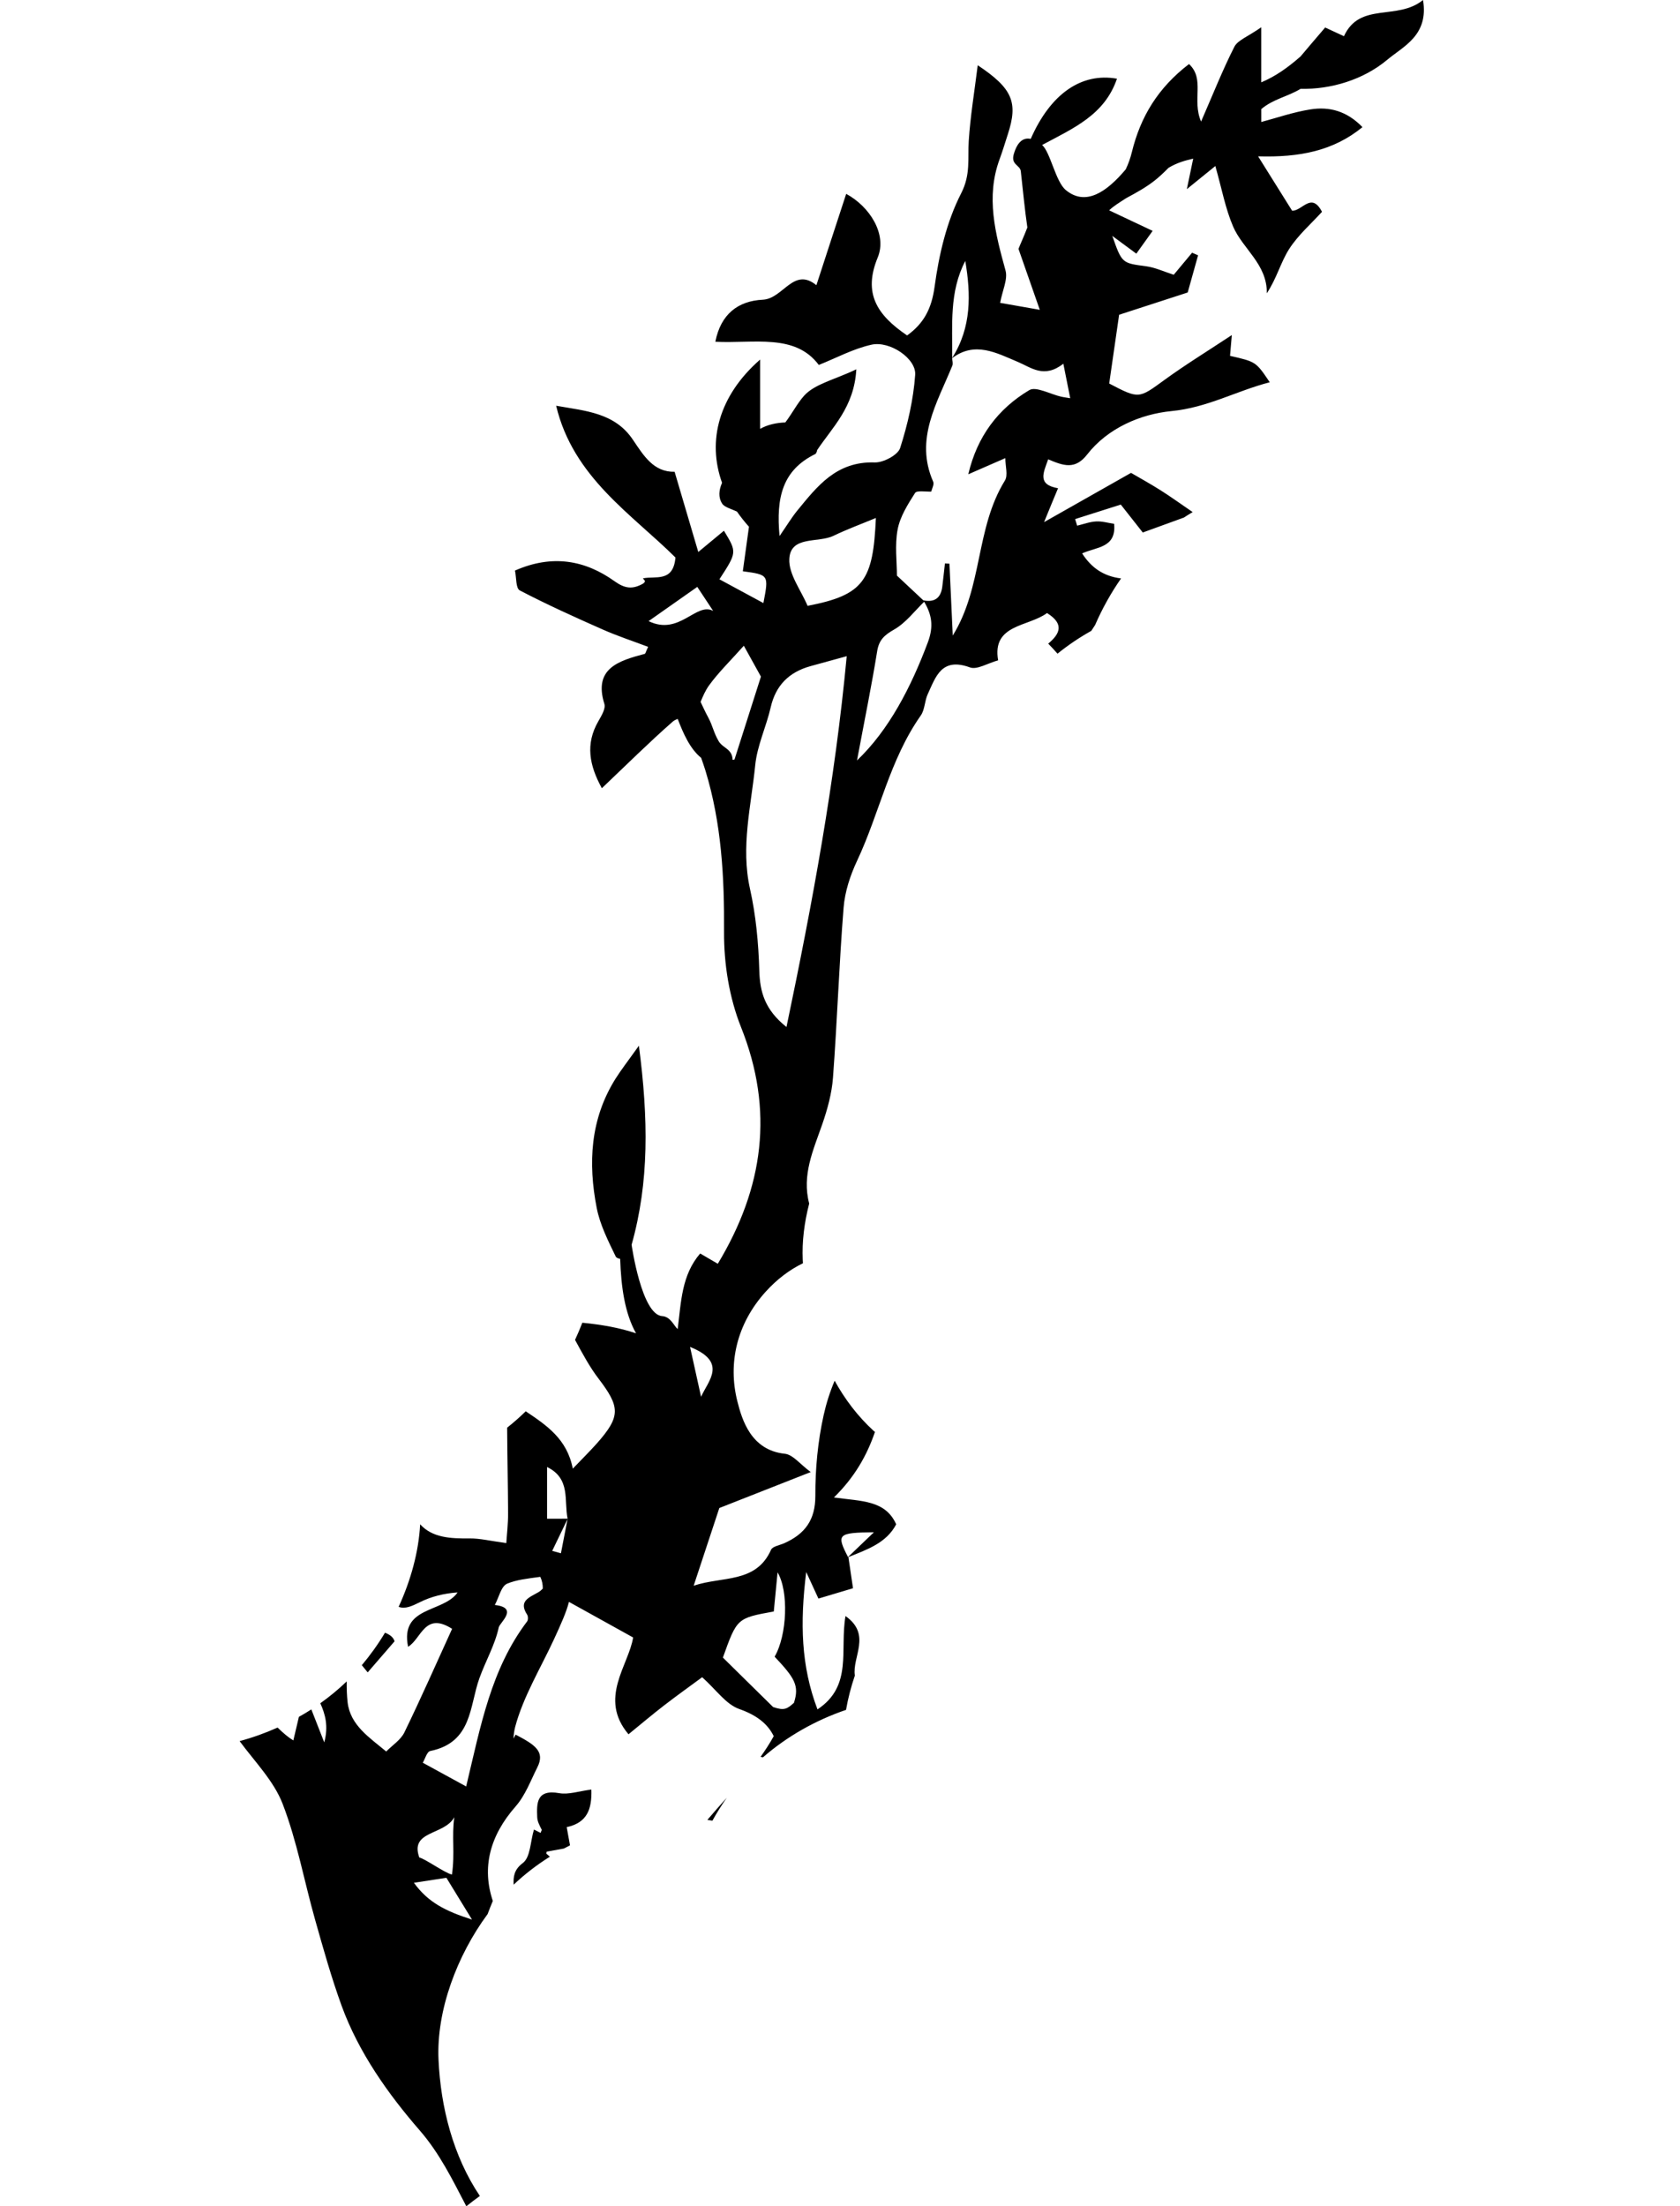 <?xml version="1.0" encoding="utf-8"?>
<!-- Generator: Adobe Illustrator 23.0.1, SVG Export Plug-In . SVG Version: 6.00 Build 0)  -->
<svg version="1.1" id="Calque_1" xmlns="http://www.w3.org/2000/svg" xmlns:xlink="http://www.w3.org/1999/xlink" x="0px" y="0px"
	 viewBox="0 0 320.2 420.28" style="enable-background:new 0 0 320.2 420.28;" xml:space="preserve">
<path d="M974.78-243.79c3.99-3.39-1.33-5.14-1.78-7.76c2.93,0.11,4.17,0.24,5.43,2.12c0-0.02,0-0.05,0-0.07
	c-0.1-2.26,0.06-4.58,0.43-6.91c-1.05-1.33-2.22-2.61-3.56-3.79c-2.1-1.85-4.13-4.75-4.38-7.33c-0.57-5.85-4.69-9.79-7.46-14.29
	c-4.08-6.63-9.25-12.66-14.22-18.75c-1.31-1.61-3.46-3.43-5.38-3.6c-6.36-0.58-10.34-7.71-17.57-5.64c-0.49,0.14-1.42-1.2-2.16-1.83
	c-0.67-0.57-1.33-1.55-2.06-1.61c-8.47-0.65-16.96-1.16-25.7-1.73c-3.97-2.41-8.15-6.38-13.08-7.61c-7.8-1.95-15.59-4.81-23.65-5.08
	c-4.12-0.14-9.35-2.02-12.82,2.49c-0.35,0.46-1.29,0.87-1.84,0.76c-7.9-1.58-15.35,0.7-22.83,2.47c-2.53,0.6-4.83,2.29-7.36,2.68
	c-2.32,0.36-4.83-0.5-7.25-0.52c-1.04-0.01-2.09,0.74-3.98,1.47c1.9,1.15,2.97,1.8,4.83,2.93c-2.5,0.56-5.38,0.48-5.8,1.41
	c-2.36,5.3-12.32,2.37-11.92,10.32c0,0.07-0.45,0.14-0.68,0.25c-4.41,2.09-9.44,3.27-10.94,8.98c-0.38,1.44-3.32,2.25-5.22,3.44
	c3.84,4.15,5.43-2.48,8.9-0.99c-0.93,2.4-1.74,4.48-2.76,7.09c2.7-1.12,4.75-1.96,6.82-2.82c1.62,2.91-3.11,6.3,2.35,8.1
	c1.68-3,4.6-4.21,8.35-3.74c2.72,0.34,5.35-1.48,8.3,1.31c1.54,1.46,5.91-0.03,8.96,0.23c2.02,0.17,3.98,1.09,6.99,1.98
	c-3.59,2.3-6.28,4.01-9.26,5.92c0.89,1.06,1.64,1.95,2.42,2.89c2.9-1.71,5.54-3.28,9.21-5.44c-0.33,3.03-0.54,4.91-0.79,7.2
	c-1.47-1.04-2.21-1.56-2.69-1.89c-1.65,3.18-3.21,6.18-4.56,8.76c-8.97,1.72-16.27-0.79-22.86-5.18c-1.35,1.46-2.33,2.53-3.74,4.07
	v-6.81c-3.36,4.29-6.87,5.53-10.76,5.75c-1.83,0.1-3.9-0.8-5.51-0.27c-6.2,2.03-12.52,3.98-18.29,6.89
	c-4.49,2.26-8.23,5.9-12.29,8.94c-2.1,1.57-4.43,2.95-6.22,4.8c-2.37,2.45-3.93,5.73-6.55,7.82c-3.28,2.62-4,6.84-3.6,9.33
	c0.79,4.89-0.96,5.9-5.09,6.55c-0.96,0.15-1.63,1.96-2.59,3.21c1.89,0.63,3.24,1.09,5.4,1.81c-1.29,5.82-2.56,11.54-3.98,17.93
	c2.16-0.93,3.46-1.49,5.03-2.17c-0.89,4.16-1.64,7.62-2.38,11.09c2.86-1.18,5.1-4.8,5.97-4.52c5.8,1.88,5.8-2.55,7.5-5.38
	c0.48-0.8,2.22-1.81,2.72-1.55c3.16,1.67,4.64-0.83,6.3-2.27c1.67-1.45,3.07-2.91,6.16-2.64c-0.91,2.46-1.61,4.37-2.45,6.64
	c1.62,0.14,3.03,0.27,3.85,0.34c1.39-4.5,2.62-8.51,4.19-13.59c1.25,2.35,1.8,3.37,2.64,4.95c5.23-5.87,9.17-12.67,16.75-16.55
	c0.55,3.95-1.4,5.83-4.1,7.42c-2.84,1.67-4.84,3.8-3.34,7.7c1.98-1.15,3.57-2.07,6.19-3.59c-1.11,4.94-2.84,7.75-6.58,9.41
	c-0.8,0.35-1.01,1.91-1.67,3.28c2.07-0.5,3.51-0.85,6.72-1.63c-2.67,4.17-4.22,7.17-6.34,9.71c-1.7,2.04-2.66,3.93-1.79,6.42
	c1.54-1.61,3.03-3.29,4.66-4.82c1.83-1.71,3.8-3.29,5.71-4.93c1.32,3.7,4.52,5.32,9.76,6c-3.08,2.14-4.87,3.38-6.65,4.62
	c3.4,0.03,6.51-0.91,9.69-1.41c4.43-0.7,9.3-0.43,13.3-1.49c4.15-1.1,7.04,0.42,10.19,1.29c1.22,0.34,1.33,1.63,3.05,0.17
	c1.72-1.45,4.37-1.87,6.55-2.71c0.16,1.24,0.3,2.34,0.45,3.44c1.13-0.15,2.55,0.05,3.31-0.54c1.25-0.96,2.07-2.44,3.65-4.41
	c0.78,2.38,1.31,4,1.94,5.93c1.7-0.38,3.43-0.76,6.26-1.38c-2.31,2.82-3.94,4.8-5.86,7.14c1.32,1.51,2.6,2.97,4.27,4.88
	c1.1-2.91,1.78-4.73,2.47-6.55c1.02,2.89,2.63,5.11,0.01,8.03c-1.85,2.06-1.5,5.93-2.13,8.99c0.45,0.16,0.91,0.33,1.36,0.49
	c1.33-2.08,2.67-4.16,4.07-6.35c0.82,0.14,1.59,0.5,2.2,0.33c3.81-1.04,8.72-1.17,11.08-3.57c3.1-3.17,7.48,2.82,9.17-2.21
	c7.1,0.84,11.3-3.25,15.26-8.02c1.17-1.41,3.38-3.16,4.84-2.96c2.17,0.3,3.15-0.1,4.1-1.71c2.83-4.85,7.35-5.4,12.21-3.84
	c2.92,0.94,4.46,0.27,5.59-2.24c0.24-0.53,0.74-0.96,1.23-1.57c1.8,1.24,3.35,2.31,4.74,3.27c2.75-0.81,4.48-4.35,7.53-1.56
	c1.33-3.04,6.32,1.87,6.85-2.9c1.38,0.18,2.89,0.09,4.13,0.6c2.93,1.21,5.7,3.72,8.61,3.84c0.9,0.04,1.69,0.18,2.42,0.4
	c0.55-0.62,1.1-1.22,1.67-1.79c1.27-1.27,2.65-2.46,4.1-3.58c-1.18-1.55-2.36-3.09-3.57-4.67c2.67-0.85,4.94-1.45,7.28,0.94
	c0.24,0.24,0.45,0.48,0.67,0.73c2.05-1.23,4.19-2.33,6.41-3.25c-0.4-0.72-0.79-1.45-1.18-2.2c2.95-3.99,6.73-5.38,10.69-6.46
	c2.31-0.63,4.51-0.62,6.33-0.1c-0.24-1.82-0.41-3.64-0.5-5.46c-0.2-4.37,0.56-8.97,2.01-13.44c-0.71-1.39-1.38-2.83-2.02-4.28
	c1.2,0.28,2.24,0.67,3.17,1.13c0.68-1.7,1.45-3.37,2.31-4.98c-0.9-1.04-1.79-2.08-2.6-3.19
	C975.49-241.73,974.51-243.57,974.78-243.79z M779.83-194.82c-0.66,0.48-1.36,1.08-2.12,1.19c-0.57,0.08-1.23-0.37-1.89-0.66
	c0.5-0.44,0.95-0.97,1.53-1.25c0.57-0.27,1.29-0.37,1.93-0.32C779.5-195.84,779.89-194.87,779.83-194.82z M777.44-227.17
	c0.34-0.72,0.6-1.48,1.03-2.15c0.43-0.68,1.02-1.28,1.99-2.45C781.74-228.19,779.22-227.94,777.44-227.17z M785.6-234.26
	c-0.58-0.98-1.16-1.96-1.67-2.98c-0.02-0.03,2.47-3.07,2.49-3.05c0.67,0.97,1.22,1.85,1.83,2.84
	C787.8-237.23,786.05-234.47,785.6-234.26z M792.08-243.28c-0.39-0.34-1.08-2.41-1.47-2.75c1.54-4.39,5.32-6.79,9.45-8.73
	c0.52-0.25,1.78,0.96,2.58,1.44C798.74-250.33,795.56-245.94,792.08-243.28z M802.73-256.29c2.69-0.44,4.53-0.75,6.37-1.05
	c0.09,0.55,0.18,1.11,0.26,1.68C807.57-254.84,805.96-252.29,802.73-256.29z M931.46-195.43c4.65-3.13,6.47-1.64,7.62,2.1
	C937-193.9,934.92-194.47,931.46-195.43z"/>
<path d="M70.08,318.58c1.87-2.17,3.54-4.1,5.12-5.92c-0.24-0.83-0.96-1.29-1.82-1.64c-1.33,2.22-2.83,4.3-4.42,6.19
	C69.33,317.67,69.7,318.12,70.08,318.58z"/>
<path d="M271.22,0c-4.9,4-12.05,0.29-15.07,6.9c-1.81-0.84-3.26-1.51-3.58-1.66c-1.84,2.16-3.29,3.83-4.69,5.51
	c-2.48,2.17-4.8,3.81-7.5,4.94V5.2c-2.59,1.81-4.48,2.46-5.11,3.7c-2.22,4.36-4.02,8.92-6.35,14.26c-1.79-4.15,0.79-8.08-2.3-10.96
	c-5.91,4.53-9.24,10.02-10.89,16.77c-0.28,1.16-0.68,2.26-1.17,3.29c-3.62,4.3-7.62,7.08-11.42,3.95c-1.95-1.6-2.95-7.24-4.52-8.59
	c5.96-3.2,11.91-5.71,14.27-12.63c-6.82-1.21-12.69,2.92-16.44,11.47c-1.31-0.28-2.5,0.39-3.23,2.91c-0.59,2.04,1.21,2.06,1.34,3.25
	c0.43,3.78,0.74,7.26,1.25,10.71c-0.65,1.7-1.34,3.18-1.69,4.08c1.54,4.41,2.73,7.81,4.06,11.61c-3.15-0.56-5.48-0.97-7.56-1.33
	c0.45-2.41,1.49-4.48,1.03-6.16c-1.94-7.04-3.8-13.99-1.12-21.23c0.58-1.57,1.05-3.17,1.57-4.76c1.96-6.03,0.91-8.68-5.75-13.11
	c-0.63,5.07-1.41,9.72-1.71,14.4c-0.22,3.37,0.39,6.41-1.44,9.98c-2.8,5.46-4.25,11.77-5.08,17.87c-0.57,4.16-2.07,6.95-5.23,9.22
	c-5.73-3.89-8.43-8.01-5.6-14.85c1.84-4.46-1.58-9.75-6.01-12.12c-0.95,2.91-1.91,5.82-2.86,8.74c-0.92,2.81-1.83,5.61-2.82,8.66
	c-4.36-3.56-6.32,2.57-10.2,2.76c-4.71,0.23-8.02,2.72-9.06,8.01c7.42,0.37,15.19-1.63,19.72,4.42c3.34-1.33,6.57-3.09,10.05-3.86
	c3.5-0.77,8.54,2.65,8.32,5.74c-0.34,4.71-1.42,9.43-2.87,13.95c-0.42,1.32-3.2,2.8-4.85,2.74c-7.31-0.23-10.94,4.53-14.75,9.17
	c-1.07,1.31-1.94,2.77-3.38,4.85c-0.69-7.29,0.54-12.56,6.81-15.62c0.18-0.09,0.24-0.41,0.36-0.63c-0.03,0-0.05,0-0.08-0.01
	c2.91-4.41,7.14-8.24,7.54-15.5c-4.1,1.97-7.96,2.78-9.99,5.07c-1.3,1.48-2.21,3.29-3.54,5.05c-1.74,0.06-3.42,0.44-4.8,1.22v-13.2
	c-7.87,6.87-10.14,15.47-7.26,23.48c-0.6,1.39-0.76,2.74,0.03,3.98c0.42,0.67,1.84,1.03,2.81,1.5c0.68,0.98,1.45,1.95,2.29,2.89
	c-0.41,2.92-0.79,5.7-1.17,8.48c4.96,0.68,4.96,0.68,3.92,6.06c-2.91-1.57-5.63-3.05-8.38-4.53c3.35-5.15,3.35-5.15,0.86-9.25
	c-1.38,1.14-2.72,2.25-4.89,4.05c-1.67-5.67-3.07-10.4-4.51-15.28c-4,0.09-5.9-3.07-7.94-6.09c-3.46-5.16-8.99-5.49-14.64-6.49
	c3.23,13.62,14.41,20.64,22.74,28.91c-0.42,4.83-3.85,3.45-6.21,3.98c0.14,0.19,0.41,0.39,0.39,0.56c-0.02,0.19-0.28,0.4-0.49,0.51
	c-1.9,1.02-3.31,0.89-5.3-0.53c-5.62-4.02-11.88-5.16-18.98-2.03c0.29,1.33,0.14,3.38,0.92,3.78c5.14,2.68,10.45,5.08,15.77,7.43
	c2.82,1.25,5.78,2.22,8.69,3.32c-0.47,1-0.51,1.29-0.63,1.33c-5.04,1.34-9.81,2.78-7.71,9.54c0.28,0.92-0.57,2.28-1.15,3.3
	c-2.5,4.34-1.73,8.39,0.67,12.76c4.73-4.49,8.98-8.71,13.48-12.66c0.27-0.24,0.61-0.41,0.98-0.54c1.08,2.81,2.33,5.67,4.47,7.42
	c0.28,0.81,0.57,1.62,0.82,2.44c3.06,10.03,3.61,20.27,3.54,30.7c-0.04,6.06,0.98,12.5,3.23,18.14c6.35,15.89,4.31,30.6-4.42,45.09
	c-1.29-0.75-2.31-1.34-3.36-1.96c-3.56,4.14-3.62,9.22-4.29,14.41c-0.75-0.69-1.36-2.38-2.96-2.48c-3.93-0.27-5.82-13.59-5.82-13.59
	c3.36-11.95,3.21-23.98,1.39-37.92c-2.11,2.96-3.37,4.57-4.45,6.28c-4.84,7.71-5.25,16.1-3.59,24.62c0.62,3.2,2.18,6.28,3.63,9.27
	c0.11,0.22,0.43,0.35,0.84,0.44c0.18,5.27,0.86,10.32,3.03,14.18c-3.18-1.07-6.53-1.65-10.24-2.02c-0.42,1.1-0.89,2.19-1.39,3.27
	c1.51,2.77,2.81,5.19,4.46,7.35c4.13,5.42,4.29,7.19-0.28,12.35c-1.37,1.54-2.85,2.99-4.61,4.83c-1.08-5.66-5.01-8.27-8.97-10.93
	c-1.11,1.1-2.3,2.14-3.54,3.12c0.03,5.42,0.15,10.85,0.18,16.27c0.01,2.05-0.24,4.1-0.34,5.72c-3.03-0.41-5.02-0.91-7-0.89
	c-3.71,0.04-7.12-0.15-9.42-2.69c-0.28,5.24-1.78,10.67-4.1,15.72c1.26,0.48,2.59-0.16,4.08-0.9c2.13-1.05,4.5-1.65,7.1-1.84
	c0.01,0.01,0.02,0.03,0.03,0.04c-2.75,3.87-10.99,2.54-9.41,10.31c2.55-1.52,3.16-6.75,8.39-3.42c-2.97,6.5-5.91,13.18-9.1,19.74
	c-0.69,1.42-2.28,2.43-3.46,3.63c-3.15-2.64-6.86-4.98-7.36-9.39c-0.14-1.29-0.18-2.59-0.17-3.96c-1.56,1.5-3.24,2.89-5.03,4.16
	c0.94,2.07,1.59,4.4,0.75,7.45c-1.12-2.86-1.82-4.65-2.46-6.28c-0.77,0.5-1.56,0.97-2.37,1.42c-0.35,1.5-0.71,2.99-1.06,4.49
	c-0.88-0.52-1.91-1.38-3-2.45c-2.35,1.05-4.77,1.92-7.24,2.58c2.88,3.91,6.52,7.59,8.2,11.95c2.75,7.13,4.11,14.75,6.2,22.12
	c1.55,5.48,3.09,10.98,5.04,16.34c3.23,8.87,8.84,16.79,14.88,23.74c3.82,4.39,6.29,9.48,8.89,14.46c0.84-0.67,1.7-1.33,2.58-1.96
	c-5.1-7.59-7.47-16.91-7.88-25.97c-0.42-9.38,3.54-19.86,9.36-27.73c0.31-0.84,0.64-1.67,0.99-2.5c-2.12-6.34-0.59-12.39,4.33-17.99
	c1.86-2.11,2.88-4.93,4.16-7.47c1.52-3.02-0.47-4.3-4.14-6.22c-0.14,0.25-0.28,0.5-0.42,0.75c0.05-0.71,0.13-1.45,0.33-2.23
	c1.53-5.75,4.91-11.3,7.38-16.65c1.34-2.9,2.39-5.24,2.87-7.16c4.2,2.33,7.91,4.39,12.23,6.78c-0.83,5.28-6.67,11.59-0.88,18.44
	c2.39-1.94,4.55-3.78,6.8-5.51c2.49-1.92,5.06-3.75,7.24-5.36c2.67,2.38,4.52,5.16,7.08,6.06c3.21,1.13,5.38,2.75,6.56,5.17
	c-0.76,1.38-1.61,2.68-2.51,3.94c0.15,0.03,0.31,0.05,0.46,0.09c4.54-3.96,10.01-7.06,15.83-9.04c0.38-2.19,0.95-4.38,1.68-6.53
	c-0.54-3.56,3.24-7.81-1.78-11.34c-1.13,6.49,1.43,13.29-5.34,17.78c-3.14-8.25-3.35-16.48-2.15-26.17c1.1,2.39,1.71,3.72,2.33,5.06
	c2.07-0.62,4.23-1.26,6.59-1.97c-0.29-2-0.58-3.95-0.87-5.89c-0.01-0.01-0.01-0.02-0.02-0.04c3.53-1.43,7.25-2.66,9.12-6.25
	c-2.07-4.61-6.53-4.37-11.87-5.11c3.97-3.88,6.31-8.06,7.82-12.48c-0.09-0.09-0.19-0.17-0.29-0.25c-3.02-2.77-5.45-6-7.39-9.51
	c-0.9,2.12-1.6,4.33-2.09,6.53c-1.12,5.03-1.61,10.27-1.59,15.42c0.01,4.51-1.93,7.23-5.94,9.01c-0.87,0.38-2.22,0.6-2.5,1.24
	c-2.87,6.45-9.29,5-14.75,6.85c1.65-4.99,3.08-9.32,4.89-14.8c4.67-1.84,10.53-4.14,17.42-6.85c-2-1.47-3.38-3.33-4.95-3.49
	c-6.4-0.67-8.14-6.42-9.04-10.02c-1.81-7.22-0.13-14.72,5.41-20.85c2.14-2.36,4.5-4.15,7.1-5.42c-0.01-0.21-0.03-0.42-0.04-0.63
	c-0.16-3.49,0.3-7.14,1.23-10.74c-1.43-5.41,0.77-10.16,2.47-15.05c1.01-2.9,1.85-5.96,2.07-8.99c0.8-10.77,1.16-21.58,2.02-32.35
	c0.24-3.02,1.26-6.12,2.57-8.91c4.29-9.12,6.18-19.2,12.13-27.66c0.8-1.14,0.73-2.79,1.34-4.09c1.52-3.27,2.59-7.07,8.05-5.08
	c1.33,0.49,3.37-0.8,5.36-1.35c-1.21-6.91,5.76-6.36,9.32-9.01c3.39,2.12,2.41,4,0.23,5.83c0.62,0.62,1.19,1.27,1.77,1.91
	c2-1.62,4.16-3.07,6.44-4.35c0.24-0.37,0.48-0.75,0.73-1.12c1.36-3.14,3.04-6.13,4.94-8.86c-3.37-0.43-5.66-2.04-7.42-4.77
	c2.72-1.25,6.55-1.02,6.1-5.63c-1.11-0.17-2.28-0.52-3.42-0.46c-1.22,0.06-2.42,0.52-3.63,0.81c-0.13-0.42-0.25-0.84-0.38-1.26
	c2.9-0.92,5.81-1.84,8.7-2.76c1.59,2.02,2.87,3.65,4.19,5.32c2.57-0.93,4.85-1.76,7.84-2.85c0.55-0.36,1.11-0.71,1.67-1.04
	c-2.56-1.76-4.31-3.01-6.11-4.15c-2.01-1.27-4.1-2.42-5.64-3.32c-5.53,3.13-11.05,6.25-16.57,9.38c0.9-2.23,1.82-4.43,2.66-6.45
	c-4.01-0.7-2.79-2.94-1.88-5.51c2.94,1.24,5.13,2.03,7.43-0.92c3.91-5.02,10.14-7.69,16.08-8.27c6.88-0.67,12.31-3.83,18.72-5.49
	c-2.63-3.91-2.63-3.91-7.57-5.03c0.09-1.09,0.19-2.18,0.34-3.96c-4.66,3.08-8.87,5.66-12.83,8.54c-4.91,3.57-4.83,3.68-10.54,0.69
	c0.62-4.31,1.24-8.55,1.89-13.1c3.88-1.26,8.03-2.6,13.07-4.24c0.53-1.89,1.25-4.48,1.98-7.08c-0.38-0.17-0.76-0.33-1.14-0.5
	c-1.18,1.41-2.36,2.83-3.5,4.2c-1.91-0.61-3.53-1.38-5.22-1.61c-4.63-0.62-4.64-0.52-6.49-5.79c1.76,1.3,2.99,2.21,4.58,3.38
	c1.09-1.52,1.97-2.75,3.11-4.34c-2.79-1.32-5.09-2.4-8.29-3.91c0.86-0.83,1.88-1.43,3.24-2.32c2-1.07,3.83-2.09,5.44-3.36
	c0.92-0.73,1.77-1.54,2.64-2.42c1.62-0.97,3.11-1.38,4.7-1.75c-0.41,1.98-0.78,3.75-1.21,5.81c2.19-1.78,3.54-2.87,5.43-4.4
	c1.25,4.4,1.92,8.12,3.39,11.53c1.83,4.26,6.51,7.17,6.42,12.71c1.9-2.86,2.64-5.9,4.25-8.42c1.7-2.66,4.22-4.84,6.27-7.1
	c-2.03-3.87-3.76-0.14-5.7-0.21c-1.98-3.16-3.96-6.33-6.48-10.36c7.88,0.23,14.33-1.02,19.89-5.56c-2.99-3.09-6.33-3.95-9.91-3.38
	c-3.29,0.52-6.47,1.63-9.38,2.4v-2.45c2.3-1.95,5.04-2.37,7.5-3.87c5.76,0.13,11.92-1.7,16.5-5.52C267.43,8.83,272.35,6.77,271.22,0
	z M86.59,346.17c-0.53,3.69,0.15,6.79-0.45,10.92c-1.28-0.24-5.14-3.03-6.22-3.24C78.05,348.67,84.66,349.67,86.59,346.17z
	 M78.89,358.66c2.42-0.37,4.31-0.66,6.19-0.95c1.39,2.27,2.8,4.56,4.88,7.96C84.89,364.05,81.59,362.39,78.89,358.66z
	 M102.61,303.31c-1.77,1.02-3.82,1.68-2.15,4.26c0.21,0.32,0.22,1.02,0,1.31c-6.88,9.09-8.85,19.89-11.61,31.43
	c-3.23-1.77-5.62-3.07-8.27-4.52c0.43-0.72,0.79-2.1,1.42-2.23c8.04-1.65,7.44-8.52,9.38-13.89c1.17-3.25,2.97-6.34,3.68-9.67
	c0.19-0.9,3.89-3.74-0.75-4.26c0.77-1.41,1.19-3.58,2.37-4.07c1.78-0.73,3.78-0.95,6.3-1.29c0.35,0.75,0.49,1.5,0.47,2.25
	C103.17,302.91,102.91,303.14,102.61,303.31z M106.91,295.89c-0.55-0.15-1.11-0.3-1.66-0.46c0.97-2.01,1.94-4.03,2.92-6.05
	C107.75,291.55,107.33,293.72,106.91,295.89z M104.27,289.31v-9.85c4.54,2.2,3.2,6.4,3.91,9.84
	C106.66,289.31,105.14,289.31,104.27,289.31z M166.56,291.89c-2.06,1.98-3.49,3.35-4.93,4.72
	C159.38,292.26,159.64,291.96,166.56,291.89z M147.48,306.98c0.24-2.43,0.48-4.93,0.72-7.45c2.14,3.58,1.84,11.91-0.56,16.06
	c3.8,4.04,4.75,5.49,3.68,8.79c-1.29,1.15-1.83,1.54-3.97,0.8c-3.11-3.06-6.22-6.12-9.57-9.42
	C140.47,308.25,140.47,308.25,147.48,306.98z M133.62,266.08c-0.59-2.67-1.18-5.33-2.1-9.5
	C138.74,259.47,134.98,263.03,133.62,266.08z M183.98,49.71c1.07,6.36,1.21,12.62-2.5,18.47C181.56,61.95,180.88,55.63,183.98,49.71
	z M158.83,102.08c2.62-1.26,5.37-2.27,8.11-3.41c-0.53,11.9-2.25,14.67-13.02,16.74c-1.25-2.98-3.63-6.02-3.48-8.94
	C150.67,102,155.91,103.47,158.83,102.08z M123.62,118.32c3.52-2.47,6.38-4.49,9.28-6.52c1.29,1.95,2.44,3.69,3.03,4.58
	C132.69,114.62,129.5,121.19,123.62,118.32z M139.99,144.69l-0.36,0.06c-0.06-2.12-1.85-2.2-2.65-3.55c-0.97-1.64-1.12-2.91-2-4.54
	c-0.6-1.1-1.04-2.1-1.45-2.95c0.45-1.11,0.93-2.2,1.62-3.16c1.82-2.5,4.09-4.7,6.62-7.54c1.3,2.34,2.44,4.4,3.26,5.88
	C143.24,134.51,141.61,139.6,139.99,144.69z M149.9,195.64c-4.12-3.28-5.06-6.66-5.18-10.72c-0.15-5.23-0.64-10.53-1.78-15.63
	c-1.78-7.99,0.22-15.72,1-23.52c0.37-3.74,2.11-7.34,2.96-11.06c0.95-4.12,3.44-6.67,7.6-7.82c2.1-0.58,4.2-1.15,6.88-1.89
	C159.15,148.88,154.84,172.04,149.9,195.64z M176.84,122.37c-3.19,8.5-7.4,16.69-13.5,22.49c1.48-7.9,2.8-14.32,3.84-20.79
	c0.34-2.12,1.32-3.06,3.22-4.14c2.22-1.26,3.86-3.47,5.74-5.3C177.58,117.06,178,119.28,176.84,122.37z M202.27,75.57
	c-2.07-0.47-4.82-2.01-6.08-1.26c-5.98,3.56-9.96,8.85-11.64,16.04c2.22-0.97,4.43-1.93,7.06-3.08c0,1.58,0.55,3.27-0.09,4.29
	c-5.62,9.1-4.17,20.21-9.93,29.51c-0.21-4.56-0.42-9.13-0.63-13.69c-0.29-0.02-0.57-0.03-0.86-0.05c-0.17,1.49-0.32,2.99-0.51,4.48
	c-0.27,2.04-1.41,3-3.61,2.55c-1.65-1.55-3.28-3.07-5.03-4.71c0-2.63-0.43-5.79,0.13-8.77c0.46-2.46,1.94-4.8,3.33-6.98
	c0.32-0.5,1.96-0.22,3.07-0.25c0.2-0.67,0.59-1.4,0.38-1.89c-3.58-8.12,0.76-15,3.65-22.11c0.16-0.4-0.01-0.93-0.03-1.4v-0.03
	c4.34-3.27,8.44-0.99,12.49,0.71c2.62,1.1,5,3.22,8.7,0.36c0.47,2.35,0.86,4.3,1.31,6.57C202.95,75.69,202.6,75.65,202.27,75.57z"/>
<path d="M138.53,342.45c-1.25,1.4-2.5,2.79-3.71,4.23c0.32,0.04,0.64,0.1,0.96,0.15C136.63,345.3,137.55,343.84,138.53,342.45z"/>
<path d="M104.8,353.69c-0.22-0.19-0.44-0.38-0.67-0.58c0.02-0.13,0.04-0.25,0.06-0.38c1.29-0.23,2.28-0.42,3.27-0.59
	c0.39-0.21,0.78-0.41,1.18-0.61c-0.24-1.33-0.44-2.41-0.63-3.47c3.89-0.84,4.82-3.39,4.7-7.16c-2.37,0.3-4.34,1-6.11,0.69
	c-4.4-0.79-4.31,1.95-4.21,4.58c0.03,0.81,0.46,1.61,0.87,2.41c-0.08,0.19-0.16,0.39-0.23,0.58c-0.4-0.21-0.82-0.42-1.26-0.64
	c-0.7,2.29-0.65,5.28-2.14,6.39c-1.7,1.26-1.81,2.69-1.73,4.11C99.99,357.04,102.31,355.25,104.8,353.69z"/>
<path d="M1254.51-77.05c0.28-0.23,0.6-0.47,0.98-0.72c0,0,0,0,0,0.01C1255.14-77.54,1254.82-77.3,1254.51-77.05z"/>
<path d="M1275.78,151.08c0.25,0.25,0.49,0.5,0.7,0.72C1276.25,151.56,1276.02,151.32,1275.78,151.08z"/>
</svg>
